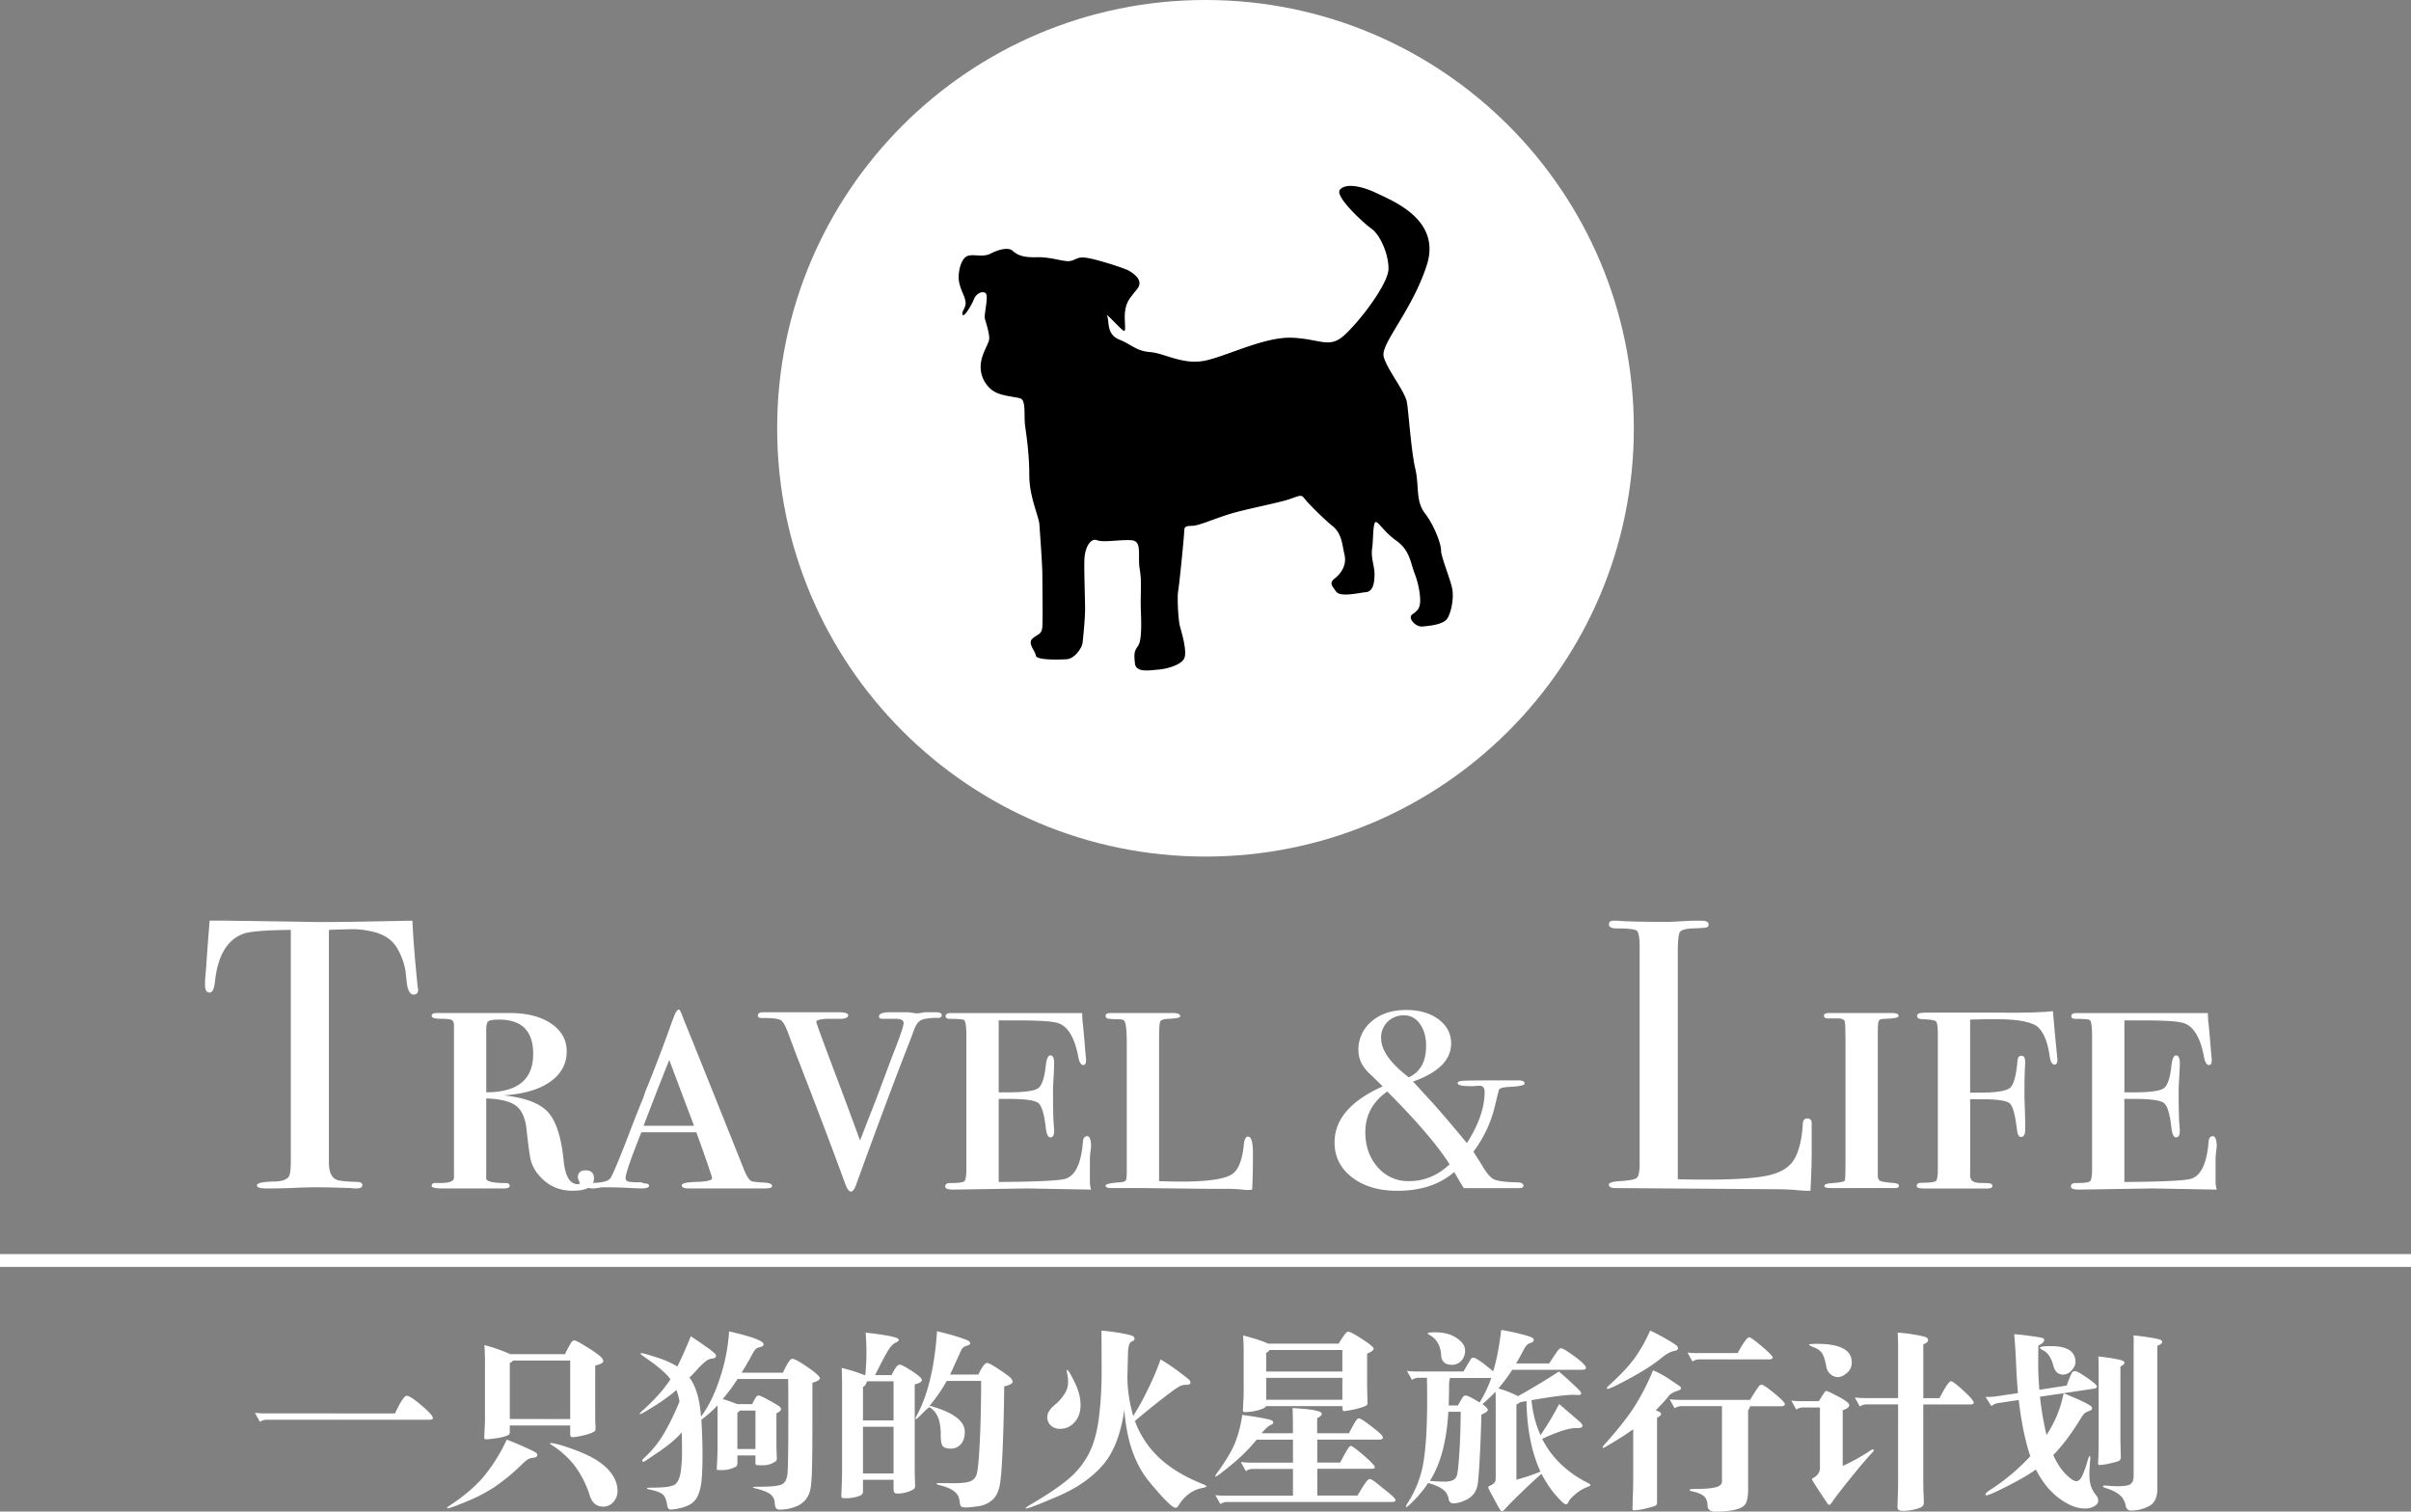 <svg id="图层_1" data-name="图层 1" xmlns="http://www.w3.org/2000/svg" viewBox="0 0 1880 1178.78"><rect x="0" y="0" width="1880" height="1178.78" fill="#808080" stroke="none"/><defs><style>.cls-1{fill:#fff;}.cls-2{fill-rule:evenodd;}.cls-3{isolation:isolate;}</style></defs><path id="圆角矩形_1" data-name="圆角矩形 1" class="cls-1" d="M1536,223h0c184.5,0,334,149.5,334,334h0c0,184.5-149.5,334-334,334h0c-184.5,0-334-149.5-334-334h0C1202,372.5,1351.5,223,1536,223Z" transform="translate(-596 -223)"/><path id="形状_2" data-name="形状 2" class="cls-2" d="M1348.9,423.5c4.4-3.5,12.6.9,19.7-2.8s14-4.7,16.8-2.3,6.5,5.6,18.7,5.2,22,4.2,27.1,2.8,5.2-3.8,14.5-1.9,28.1,8,30.9,9.8,11.7,7.1,6.1,14.1-8.4,9.8-9.4,17.4,1.4,16.9-1.4,15-14.5-15-12.6-11.3-.9,14.1,9.4,18.3,13.1,8.9,24.3,9.8,25.6,10.3,42.9,6.6,46.4-18.8,67.9-17.8,28.5,8.4,39.8-1.4,35.1-40.3,35.1-52.5-7-26.7-13.1-31-29-25.3-24.8-30.5,16.4-3.3,29,2.8,50,20.7,38.8,55.8-36,61.4-33.7,71.3,16.8,27.2,18.2,36.1,3.3,38,6.5,51.6,0,24.9,7.5,34.7,12.6,23.9,12.6,29.1,8,23.9,8.9,31-.9,16.4-3.8,21.6-14.5,6.1-19.7,6.6-11.7-6.6-7.9-9.4,5.6-4.2,6.1-8.9-.9-14.5-4.2-23-3.7-18.2-14.5-25.8-15.4-17.9-16.8-13.2-.9,12.7-1.9,19.7,1.9,13.6,1.9,19.7-.9,13.6-6.6,14.1-20.1,4.2-23.4-.5-5.6-6.6-.9-10.3,9.4-10.3,7.5-18.3-1.9-16.4-9.4-22.5-19.6-18.3-22-21.6-3.7-1.9-12.2.9-33.2,7.5-45.4,11.2-24.8,9.4-29.9,9.4-6.1.9-6.1,4.2-3.8,41.8-4.7,46.5,0,22.6,1.4,27.7,5.2,17.8,3.7,23.9-14.5,9.4-20.6,9.8-17.3,2.8-18.2-4.7-.5-9.8,2.3-13.6,2.8-15,2.3-27.7.9-21.6-.9-32.4,2.3-21.9-6.6-22.5-21.5,2-26.7,0-9.4,6-9.8,14.5.5,31,.5,38.9-1.4,21.6-1.9,26.3-6.6,12.7-12.2,13.1-23.9.9-24.3-2.8-6.6-9.4-2.8-13.1,7.5-2.8,7.9-9.8,0-29.1,0-38.9-1.9-33.8-2.3-40.3-7.9-21.6-7.9-38.5-2.3-31.4-3.3-38.9.9-19.7-3.7-21.1-15.9-1.9-21.5-6.1a22.78,22.78,0,0,1-9.4-19.7c.5-8.9,6.1-16.4,6.6-20.2s-2.3-12.7-3.3-16,3.3-18.3.4-20.2-7.5.9-8.9,4.7-7.9,15-8.9,12.2,2.8-5.2,2.3-9.8-2.8-7.1-4.7-14.1S1344.7,426.8,1348.9,423.5Z" transform="translate(-596 -223)"/><g class="cls-3"><path class="cls-1" d="M904,1325.28q6.45-13.8,9.15-13.8t11.48,7.5q8.91,7.5,8.92,10,0,1.2-2.85,1.2H804.07a9.31,9.31,0,0,0-5.4,1.65l-3.9-7.05a60.46,60.46,0,0,0,7.5.45Z" transform="translate(-596 -223)"/><path class="cls-1" d="M991.12,1345.68q7.8,3,15.15,6.37t8,4.13a2.25,2.25,0,0,1,.67,1.5c0,1.2-.92,1.9-2.77,2.1a11.85,11.85,0,0,0-4.28,1.12,28,28,0,0,0-4.65,3.83,154.55,154.55,0,0,1-22,18.15,128.31,128.31,0,0,1-22.2,11.4q-12.3,5-13.8,5-.6,0-.6-.45t1.65-1.5q17.1-11.1,27.15-23.18A130.57,130.57,0,0,0,991.12,1345.68Zm2.85-66.6h42.6q1.2-2.7,2.78-5.55t2.4-4a2.51,2.51,0,0,1,2.17-1.2q1.35,0,9,4.72a98.51,98.51,0,0,1,10.58,7.2q2.93,2.47,2.92,4.28t-6.3,3.45v35.25q0,8,.15,10.2l.15,4.2a2,2,0,0,1-.67,1.42,11.55,11.55,0,0,1-3.3,1.73,44.47,44.47,0,0,1-7.35,2,38.51,38.51,0,0,1-6.3,1c-1,0-1.68-.25-1.88-.75a8.24,8.24,0,0,1-.3-2.7v-5.7h-47.1v5.25a2.52,2.52,0,0,1-.67,1.87,10.52,10.52,0,0,1-3.68,1.58,49.14,49.14,0,0,1-7.72,1.5,62.83,62.83,0,0,1-6.3.6c-1,0-1.58-.4-1.58-1.2l.3-6.6q.3-4.5.3-8.25v-44.4q0-6.6-.45-13A127.94,127.94,0,0,1,994,1279.08Zm46.65,50.55V1284H996.07a4.55,4.55,0,0,1-2.55,1.8v43.8Zm-15.3,18.75q4.35,0,17.55,4.8t20.55,10q7.35,5.25,10.73,11a22.3,22.3,0,0,1,3.37,11.25,12.64,12.64,0,0,1-3.3,9,10.35,10.35,0,0,1-7.8,3.53q-7.8,0-10.5-8.55a79.54,79.54,0,0,0-11.55-23,67.65,67.65,0,0,0-17.85-16.27c-1.1-.7-1.65-1.18-1.65-1.43S1025,1348.38,1025.32,1348.38Z" transform="translate(-596 -223)"/><path class="cls-1" d="M1124.17,1288.68q3.6-6.9,10.5-23.55,4.5,2.85,10.95,7.42a76,76,0,0,1,7.58,5.78,3.35,3.35,0,0,1,1.12,2.1c0,1.1-.92,1.75-2.77,2a10.35,10.35,0,0,0-5.18,2.1,57.46,57.46,0,0,0-6.82,6.6q-4.42,4.8-5.93,6.15,7.5,10.05,9,30.45,8.55-11.25,14.7-29.85a142.87,142.87,0,0,0,7.2-36.6q26.85,6.15,26.85,10,0,1.65-2.55,2.25a8.21,8.21,0,0,0-3.6,1.57,26.66,26.66,0,0,0-3.45,5.55q-2.4,4.59-7.5,12.83h32.25a49.76,49.76,0,0,1,2.85-5.7,21.19,21.19,0,0,1,2.85-4.28,2.73,2.73,0,0,1,1.8-.82q2.25,0,11.78,6.52t9.52,8.78q0,1.5-5.85,3.45v35.1q0,20-.3,31.5t-1.2,16.12a19.83,19.83,0,0,1-3.6,8.18,18.32,18.32,0,0,1-8.4,5.77,32.57,32.57,0,0,1-11.7,2.18,4.14,4.14,0,0,1-3-.9c-.6-.6-1-2.18-1.2-4.73a8.76,8.76,0,0,0-3.3-6.3q-3-2.47-12-4.72c-1.1-.3-1.65-.58-1.65-.83s1.7-.37,5.1-.37q13.5,0,17.33-1.8t4.5-8.4q.67-6.6.67-46.35,0-17.1-.15-27.45h-39.45a144.07,144.07,0,0,1-11.55,15.6q5.1,1.5,11.4,4h11.55a51.27,51.27,0,0,1,3.08-5.63,2.42,2.42,0,0,1,2-1.12q1.2,0,7,3.15t8.1,4.65c1.55,1,2.32,2,2.32,2.92s-1.2,2-3.6,3.23v20.4q0,7,.15,9.75l.15,5.1a2.62,2.62,0,0,1-1.2,2.4,29.54,29.54,0,0,1-3.6,1.8,16.58,16.58,0,0,1-6.52,1,24.42,24.42,0,0,1-4.73-.23c-.4-.15-.6-.57-.6-1.27V1358H1171v5.7a4.15,4.15,0,0,1-.6,2.55q-.6.75-4,2a21.51,21.51,0,0,1-7.12,1.2,25.06,25.06,0,0,1-4-.15c-.25-.1-.38-.45-.38-1l.45-9q.15-4.2.15-7.8v-32.55a93.11,93.11,0,0,1-12.6,11.25q.9,15,.9,27.45t-.75,19.8a37.4,37.4,0,0,1-2.85,11.85,14.7,14.7,0,0,1-5.55,6.6,28,28,0,0,1-8.4,3.22,37,37,0,0,1-7.27,1.13c-1.56,0-2.48-1.2-2.78-3.6-.6-4.1-1.78-6.88-3.52-8.33s-5.28-2.72-10.58-3.82c-1.1-.2-1.65-.47-1.65-.83s1.4-.52,4.2-.52q15.15,0,18.15-2.85t4-9.53a108.58,108.58,0,0,0,1-15.52q0-8.85-.15-15.15a90.08,90.08,0,0,1-7.72,7.42,137,137,0,0,1-12.38,9.15q-8.1,5.49-8.77,5.85a2.66,2.66,0,0,1-1.35.38c-.45,0-.68-.25-.68-.75s.45-1.15,1.35-2a83.51,83.51,0,0,0,15.3-18.68,197.71,197.71,0,0,0,12.45-25.42,44.8,44.8,0,0,0-2.4-9,148.92,148.92,0,0,1-17.17,12.45q-10,6.3-11.18,6.3-.3,0-.3-.15,0-.6,2-2.4,14.4-12.9,22-24.6-4.65-6.75-21.15-18-2.1-1.5-2.1-1.95t.6-.45q1.65,0,11.85,3.3A72.75,72.75,0,0,1,1124.17,1288.68Zm60.9,64.35v-30h-12.3a2.77,2.77,0,0,1-1.8,1.5V1353Z" transform="translate(-596 -223)"/><path class="cls-1" d="M1270.72,1295.28q.9-9.15.9-16.88t-.6-16.12q7.65.75,14.93,2a55.43,55.43,0,0,1,9.07,2c1.2.5,1.8,1.07,1.8,1.72s-.85,1.35-2.55,2.1-3.52,2.63-5.47,5.63-5.43,9.55-10.43,19.65h12.9a34.35,34.35,0,0,1,3.45-6.15,4.08,4.08,0,0,1,3.08-2c1,0,4.14,1.65,9.3,5s7.72,5.62,7.72,7-1.85,2.48-5.55,3.38v64q0,7,.15,9.9l.15,5.1a3.27,3.27,0,0,1-1.27,2.85,21.24,21.24,0,0,1-4.8,2.1,25.39,25.39,0,0,1-8.18,1.2q-2.55,0-2.55-3.45V1377h-23.85v9a3.4,3.4,0,0,1-1.05,2.62q-1,1-4.8,1.88a30.28,30.28,0,0,1-7,.9c-2.2,0-3.43-.15-3.67-.45a2.66,2.66,0,0,1-.38-1.65l.3-7q.3-7.35.3-13.35v-63.6q0-9.15-.3-15.6a134.74,134.74,0,0,1,17.55,5.55Zm-1.8,35.4h23.85v-30.45h-20.85q-.6,3.3-3,4.35Zm23.85,5h-23.85v36.45h23.85Zm27.9-15.3q-1.2.6-5.55,5t-4.8,4.35c-.3,0-.45-.17-.45-.53a6.35,6.35,0,0,1,.9-2.17q13.05-23.85,15.9-65.85,8.7,2,16.13,4.35c5,1.6,7.8,2.68,8.55,3.22a2.39,2.39,0,0,1,1.12,1.95c0,.75-1,1.38-2.92,1.88a6.26,6.26,0,0,0-4.28,3.9l-8.4,18.45h22.05q4.2-9,6.75-9,1.65,0,7.2,3.6t9.15,6.3q3.6,2.7,3.6,4.72t-6.6,3.68q-.15,22.35-1.12,46.72t-2.55,31.35q-1.57,7-5.78,10.65a20.54,20.54,0,0,1-10.8,4.65,74.26,74.26,0,0,1-9.52,1c-2,0-3.23-.28-3.83-.83s-1-2.12-1.27-4.72a10.16,10.16,0,0,0-4-6.9q-3.6-3-11-4.8c-1.9-.5-2.85-.92-2.85-1.28s.75-.52,2.25-.52l10.65.15q9.15,0,13-1.35a8.36,8.36,0,0,0,5.33-5.55q1.42-4.2,2.47-25.58t1.05-47.32h-26.85a114.9,114.9,0,0,1-13.35,19.35q13.65,3.75,20.55,8.85t6.9,11.4q0,6.3-3.07,9.75a10.08,10.08,0,0,1-7.88,3.45q-4.8,0-6.3-2t-1.5-8.92Q1329.67,1325.58,1320.67,1320.33Z" transform="translate(-596 -223)"/><path class="cls-1" d="M1479.67,1327.23a192.3,192.3,0,0,0,11.55-21.08,196.66,196.66,0,0,0,9.75-23,154.18,154.18,0,0,1,14,9.37c4.44,3.36,7.1,5.43,8,6.23a3.36,3.36,0,0,1,1.27,2.32,1.48,1.48,0,0,1-.82,1.5,9.06,9.06,0,0,1-3.23.38,11.1,11.1,0,0,0-5.47,1.8q-3.08,1.8-13,9.52t-20.78,16.88a74.17,74.17,0,0,0,19,28.72q12.83,12.09,34.27,20.63,2.55,1.05,2.55,1.65t-3,1.2q-11.85,2.25-19.05,14.1a2.31,2.31,0,0,1-2.1,1.35q-3.75,0-20.55-20.4t-19.35-56.1q-4,28.5-16.8,43.27t-35,24.3q-22.27,9.53-24.68,9.53-.45,0-.45-.15,0-.6,2.7-2.25,19.8-11.55,30.15-20.18a64.7,64.7,0,0,0,16.2-19.8q5.85-11.16,8-28a284.41,284.41,0,0,0,2.17-36.07q0-19.2-.15-32.25a161,161,0,0,1,17,2.25c4.5.9,7.1,1.63,7.8,2.17a2.51,2.51,0,0,1,1,2c0,.8-.6,1.42-1.8,1.87a4.12,4.12,0,0,0-2.47,2.85,29.62,29.62,0,0,0-.83,7.13l-.45,17.85A110.06,110.06,0,0,0,1479.67,1327.23Zm-51.6-35.85q1.2,0,5.85,9.45t4.65,17.85q0,8.4-4.72,13.5a14.61,14.61,0,0,1-11,5.1,10.53,10.53,0,0,1-7.42-2.55,8.8,8.8,0,0,1-2.78-6.83q0-4.28,5.55-9.07a38.23,38.23,0,0,0,8.1-9.15,16.62,16.62,0,0,0,2.55-8.4,29.28,29.28,0,0,0-.52-6.3,16.35,16.35,0,0,1-.53-2.93C1427.77,1291.6,1427.87,1291.38,1428.07,1291.38Z" transform="translate(-596 -223)"/><path class="cls-1" d="M1579.72,1340.73h24.45v-6.3q0-7.5-.3-13.35,22.8,1.2,22.8,4.5,0,1.5-3.6,3.45v11.7h24.75q4.2-7.95,5.55-9.83c.9-1.24,1.63-1.87,2.18-1.87s1.84.67,3.9,2,4.69,3.33,8,5.93a54,54,0,0,1,5.85,5.1,3.56,3.56,0,0,1,1,2q0,1.65-3.15,1.65h-48v17.85h17.85q4.8-9,6.15-11t2.25-1.95q.9,0,5.78,3.9t8.85,7.72c2.64,2.55,4,4.18,4,4.88q0,1.35-2.7,1.35h-42.15v20.85h31.35q4.2-7.2,6.23-10t3.22-2.85q1.65,0,5.85,3.45l9.3,7.5q4.95,4,5,5.47c0,1-.9,1.43-2.7,1.43H1553a9.31,9.31,0,0,0-5.4,1.65l-3.9-7a60.46,60.46,0,0,0,7.5.45h53v-20.85h-31.35a9.31,9.31,0,0,0-5.4,1.65l-3.9-7.05a60.46,60.46,0,0,0,7.5.45h33.15v-17.85h-28.35a138.79,138.79,0,0,1-19.8,19.72q-11.1,9.09-12.3,9.08-.15,0-.15-.3a10.35,10.35,0,0,1,1.65-2.85q10.2-14.1,14-23.7a94.82,94.82,0,0,0,5.4-21.3q9.9,1.35,16.13,2.55c4.14.8,6.52,1.42,7.12,1.87a2,2,0,0,1,.9,1.65c0,.66-.73,1.28-2.17,1.88S1582.82,1337,1579.72,1340.73Zm5.1-69.9h55q3.75-6,5.1-7.65t2.4-1.65q2,0,10.88,5.77t8.92,7.5c0,1.16-1.7,2.43-5.1,3.83v24.3l.3,13.8a2.88,2.88,0,0,1-.6,2.17,17.27,17.27,0,0,1-4.12,1.73,77.54,77.54,0,0,1-13.58,2.85,1.07,1.07,0,0,1-1-.83,10.35,10.35,0,0,1-.3-3.07h-59.55q-1.2,2-6.6,3.3a40.59,40.59,0,0,1-9.75,1.35q-1.65,0-1.65-1.2l.3-6.6q.3-4.5.3-8.25v-30.75q0-6.6-.45-13Q1578.37,1267.83,1584.82,1270.83Zm57.9,21.75v-16.8h-56.85a3.69,3.69,0,0,1-2.55,2.1v14.7Zm0,22.05v-17.1h-59.4v17.1Z" transform="translate(-596 -223)"/><path class="cls-1" d="M1778.17,1286.28H1804q5.7-8.85,7-10.35c.84-1,1.57-1.5,2.17-1.5q2,0,10.73,6.45t8.77,8.85q0,1.5-3.45,1.5h-54a149,149,0,0,1-10.8,14.55,88.92,88.92,0,0,1,15.3,6q19-10.65,31.8-19.2,4.5,3.75,10.13,9t6.45,6.3a3.36,3.36,0,0,1,.82,2c0,.66-.85,1-2.55,1l-3.45-.15q-8.55,0-32.7,4.2a85.84,85.84,0,0,0,7,27.3,230.52,230.52,0,0,0,14.55-24.3q14.1,12.15,16.13,13.87c1.35,1.16,2,2.16,2,3a1.43,1.43,0,0,1-1,1.58,18.63,18.63,0,0,1-4.28.3q-7.8,0-26.1,8.4,11.1,22.05,35.85,34.5,1.8.9,1.8,1.5t-2.25,1.5a30.89,30.89,0,0,0-9.45,5.62c-3,2.55-4.78,4.5-5.32,5.85s-1.16,2-1.8,2a3.28,3.28,0,0,1-1.73-.45,40.44,40.44,0,0,1-4.35-4.2,69.8,69.8,0,0,1-7-8.63,91.67,91.67,0,0,1-6.23-10.42q-6,5.1-15.15,13.95t-13.35,13.5q-1.65,1.8-2.4,1.8-.9,0-2.85-3.6l-4.8-8.85q-3-5.4-3-6.15a1.35,1.35,0,0,1,.9-1.2,9.79,9.79,0,0,0,4-2.63,5.42,5.42,0,0,0,.9-3.22v-57.15q0-8.55-.15-10.5-4.05,4.35-10.2,9.75,4.2,3,4.2,4.5t-5,3.6q-.45,18.45-1.35,34.72t-1.65,20.25a16.74,16.74,0,0,1-3.07,7,17.39,17.39,0,0,1-7.28,5.18,22.12,22.12,0,0,1-8.25,2.1,3.55,3.55,0,0,1-3.9-3.15,11.84,11.84,0,0,0-4.72-7.88q-3.82-2.76-11.33-4.87a84.71,84.71,0,0,1-10,12.52q-5.94,6.23-7,6.23a.27.27,0,0,1-.3-.3q0-.9,2-3.9a83.35,83.35,0,0,0,11.85-31.88q2.7-17.32,2.7-47.17,0-7.95-.15-17.55h-6.3a9.31,9.31,0,0,0-5.4,1.65l-3.9-7a60.46,60.46,0,0,0,7.5.45h36.6q4.5-7.8,5.48-9.3a2.69,2.69,0,0,1,2.17-1.5q2.7,0,15.45,10.65,3.75-11.4,6.3-32.25,9,1.5,16,3.37t8.17,2.7a2.24,2.24,0,0,1,1.2,1.73q0,1.65-3.15,2.55-2.4.75-4.65,5Q1781,1281.63,1778.17,1286.28ZM1715,1262q10.2,0,16.8,4.42c4.4,3,6.6,6.15,6.6,9.6a11.29,11.29,0,0,1-3,8.25,9.71,9.71,0,0,1-7.2,3.08q-4.2,0-6.22-2a7.05,7.05,0,0,1-2.18-4.72q-.45-11.7-9-16.5-1.5-.75-1.5-1.2Q1709.32,1262,1715,1262Zm10.35,62q-1.95,34.5-14.4,53.85,6.6.6,11,.6a17.76,17.76,0,0,0,6.68-1,6,6,0,0,0,3.3-3.6q1-2.61,1.95-16.87t1.12-33Zm24.3-7.2a88.16,88.16,0,0,0,9.15-19.2h-32.1a21,21,0,0,0-.75,6.75q0,4.8-.3,14.7h7.2a73.59,73.59,0,0,1,4-6.75,2.35,2.35,0,0,1,1.87-1Q1740.82,1311.18,1749.67,1316.73Zm36.6-1.2-4.8.9a14.92,14.92,0,0,1-3,1.8v58.65a152,152,0,0,0,18.75-6.3Q1786.87,1348.38,1786.27,1315.53Z" transform="translate(-596 -223)"/><path class="cls-1" d="M1869.52,1337.58q-7.35,5.25-14.47,9.52c-4.76,2.85-7.38,4.41-7.88,4.65a2.94,2.94,0,0,1-1.12.38c-.26,0-.38-.17-.38-.53s.5-1.07,1.5-2.17q15.6-17.4,23.48-29.78a180.42,180.42,0,0,0,14.32-28,71.35,71.35,0,0,1,12.83,7q8,5.25,8.47,5.77a2.15,2.15,0,0,1,.45,1.43q0,.9-2.25,1.65c-3.7,1.1-6.18,2.55-7.42,4.35s-4.58,5.45-10,11c2.8.9,4.2,1.83,4.2,2.77s-1,1.93-3.15,2.93v66.15a3.1,3.1,0,0,1-.75,2.17c-.5.55-3,1.35-7.42,2.4a48.24,48.24,0,0,1-10,1.58q-1,0-1-1.5l.45-14.1q.15-6.6.15-12.45Zm13.2-76.95q8.1,3.9,14,7.42t6.82,4.5a2.87,2.87,0,0,1,.9,1.88q0,1.5-2.4,2-4.5.6-10.65,5.7-8.55,7.05-24.07,15.52t-17.78,8.48a.53.53,0,0,1-.6-.6q0-.6,2-2.4,13.65-12.45,20.18-21.68A119.26,119.26,0,0,0,1882.72,1260.63Zm56,58.95h-31.5a9.31,9.31,0,0,0-5.4,1.65l-3.9-7a60.46,60.46,0,0,0,7.5.45h55.2q4.8-7.8,6.3-9.83c1-1.35,1.85-2,2.55-2q1.95,0,10.13,6.75t8.17,8.4q0,1.65-3,1.65h-24.15a6.83,6.83,0,0,1-1.5,3.15v61.5q0,7.35-1.65,10.8t-7.8,5.1q-6.15,1.65-16.8,1.65a5.87,5.87,0,0,1-3.82-1.28,3.83,3.83,0,0,1-1.58-3.07q0-5.25-2.85-7.73t-9.45-3.82q-1.65-.3-1.65-1.05t4.2-.75q10.95,0,16-1.28c3.35-.84,5-2.37,5-4.57Zm12.3-41.4a75.59,75.59,0,0,1,5.4-9q2.4-3.3,3.45-3.3,1.65,0,10,7.12t8.4,8.63q0,1.5-3,1.5h-54.15a9.31,9.31,0,0,0-5.4,1.65l-3.9-7a60.46,60.46,0,0,0,7.5.45Z" transform="translate(-596 -223)"/><path class="cls-1" d="M2032.87,1366.23a148.46,148.46,0,0,0,21.3-11.85,4.7,4.7,0,0,1,2.25-1.05q.75,0,.75.6t-1.2,1.8q-6.45,6.9-17.32,20.4t-14.48,18.9q-1.05,1.5-1.65,1.5a1.3,1.3,0,0,1-1-.38c-.26-.25-1.18-1.57-2.78-4l-5.1-7.65c-1.8-2.8-3-4.73-3.67-5.78a5.41,5.41,0,0,1-1-2.1.91.91,0,0,1,.6-.82q5.55-3,5.55-7.95v-47.25h-13.05a9.31,9.31,0,0,0-5.4,1.65l-3.9-7a60.46,60.46,0,0,0,7.5.45h14q4.2-6.75,4.73-7.35a1.49,1.49,0,0,1,1.12-.6q1.05,0,9.45,4.42t8.4,6.68q0,2.25-5.1,3.9Zm-20.1-95.25q27.15,0,27.15,14.4a10.46,10.46,0,0,1-3.75,8.32c-2.5,2.16-4.85,3.23-7.05,3.23a8.39,8.39,0,0,1-5.85-2.33,9.8,9.8,0,0,1-3.15-5.62q-1.35-7.8-3.52-10.88t-7.73-5q-2.25-.9-2.25-1.5T2012.77,1271Zm63.3,47.25h-24.45a9.31,9.31,0,0,0-5.4,1.65l-3.9-7.05a60.46,60.46,0,0,0,7.5.45h26.25v-37.65q0-7.5-.3-13.35a104.81,104.81,0,0,1,12.83,1.5c5.44.9,8.62,1.65,9.52,2.25a2.46,2.46,0,0,1,1.35,2q0,1.95-3.75,3.3v42h12.6q6.9-13.2,9-13.2,1.65,0,9.68,7.35t8,9.45q0,1.35-2.85,1.35h-36.45v60.9q0,4.95.3,10.5l.15,5.1a4.19,4.19,0,0,1-1.05,2.85q-1,1.2-5.7,2.4a37.67,37.67,0,0,1-9.45,1.2q-2.85,0-3.6-.75a3.79,3.79,0,0,1-.75-2.7l.15-5.85q.3-6,.3-13.5Z" transform="translate(-596 -223)"/><path class="cls-1" d="M2170.12,1314.78l-16,2.4a10.15,10.15,0,0,0-5.25,2.4l-4.65-7.2a59.94,59.94,0,0,0,7.5-.3l17.85-2.7q-1-10.05-1.5-22.73t-1.5-23.17q4.8.3,13.65,1.5t9.3,1.87a2.2,2.2,0,0,1,.45,1.13q0,2.1-4.5,4.35-.15,5.85-.15,14.7t.9,19.8l21.3-3.3a91.94,91.94,0,0,1,4-9.9,2.83,2.83,0,0,1,2.62-1.35q1.8,0,9.38,5.25t7.57,6.67c0,1-.75,1.53-2.25,1.73l-42.15,6.3a240.21,240.21,0,0,0,5.1,29.85,90.23,90.23,0,0,0,13.35-32.55q9.3,3.75,14.25,6.15a57.44,57.44,0,0,1,6.45,3.45,2.87,2.87,0,0,1,1.5,2.25c0,.8-.77,1.48-2.32,2a12.29,12.29,0,0,0-3.45,1.73,14.64,14.64,0,0,0-2.78,3.6q-11.25,18.45-21.75,29,4.35,9.6,9.83,15c3.65,3.6,6.34,5.4,8.1,5.4s3.3-1.37,4.65-4.13a79.27,79.27,0,0,0,4.42-12.67q.9-2.85,1.5-2.85c.4,0,.45,1.63.15,4.87s-.45,6.45-.45,9.6a30.58,30.58,0,0,0,1,8.4,23.55,23.55,0,0,0,4.35,7.88,6.36,6.36,0,0,1,1.5,4.2q0,2.4-3,4.2a14,14,0,0,1-7.35,1.8q-9.45,0-20.17-8t-18.08-22.42q-6.9,5.1-21.52,12.6t-16.88,7.5q-.9,0-.9-.6,0-1.2,3.45-3.45a160.69,160.69,0,0,0,31.5-26.4Q2173.12,1340.58,2170.12,1314.78Zm25.05-42q19.2,0,19.2,12.45,0,3.15-3,6.45a8.83,8.83,0,0,1-6.6,3.3q-5.85,0-7.65-7-2.4-9-7.8-11.85-2.7-1.35-2.7-2.1Q2186.62,1272.78,2195.17,1272.78Zm37,8.1a149.68,149.68,0,0,1,16.2,2.4q4.2,1,4.2,2.4t-3.15,3V1346l.3,13.5a2.93,2.93,0,0,1-1.05,2.47q-1,.83-7,2.18a44.2,44.2,0,0,1-8.48,1.35q-1.2,0-1.2-1.35l.3-5.7q.15-6.75.15-12.45v-53.1Q2232.52,1286.13,2232.22,1280.88Zm27.45-16.5q7.2.75,13.5,1.8c4.2.7,6.72,1.27,7.58,1.72s1.27,1,1.27,1.58q0,1.65-3.75,3v111.6q0,10.2-6.67,13.57a30.14,30.14,0,0,1-13.73,3.38q-3.6,0-4.35-4a13.91,13.91,0,0,0-4.8-8.33q-3.75-3.08-10.95-5.32-2-.6-1.95-1.35c0-.5,1.35-.62,4-.38s5.3.38,7.8.38q7.65,0,9.9-1.8t2.25-6.3V1278Q2259.82,1266.78,2259.67,1264.38Z" transform="translate(-596 -223)"/></g><rect id="矩形_3" data-name="矩形 3" class="cls-1" y="978" width="1880" height="10"/><g class="cls-3"><path class="cls-1" d="M922.06,994.71c0,2.61-1.2,3.9-3.6,3.9s-4.1-2.59-5.1-7.8c-.41-3.6-.8-7.2-1.2-10.8a52.4,52.4,0,0,0-6.9-18.3q-6.3-9.9-20.7-12.59a64.86,64.86,0,0,0-15-1.5q-14.12.39-17.1.59v181.18q0,10.83,5.7,13.52,3,1.5,16.8,1.8,3.6.29,3.6,2.55c0,1.71-1.61,2.55-4.8,2.55a25.76,25.76,0,0,1-4.2-.3q-18-.59-25.5-.59-9.9,0-18.6.44t-22.2.45c-4.61,0-6.9-.8-6.9-2.4q0-2.7,12.9-3c6.19,0,10.2-1.3,12-3.91q1.5-2.4,1.5-12.32v-180q-29.7.31-36.9,3-18.9,6.91-22.2,36.9-.9,9-4.2,9-3.6,0-3.6-6.3,0-3.28.3-6.6l.6-6.9q.9-13.78,2.7-36.3H773l61.2.91q10.8.3,33.6,0l49.8-.91q.6,16.82,3.9,49.8a10.58,10.58,0,0,0,.3,2.25A14,14,0,0,1,922.06,994.71Z" transform="translate(-596 -223)"/><path class="cls-1" d="M1059.16,1142q0,9.62-16.74,9.6-16.14,0-26.31-12.24a29,29,0,0,1-6-10.76q-1.5-5.37-3.59-25.39-1.49-12.85-8.22-17.93t-23.16-5.68v61.81q-.9,4.2,15.05,4.19c2.16,0,3.25.71,3.25,2.1s-1.4,2.1-4.2,2.1H941q-8.4,0-8.4-2,0-2.25,3-2.25h4.2c6.79,0,10.2-1.39,10.2-4.19v-118.5c0-2.2-.56-3.65-1.65-4.36s-4-1-8.7-1-7.05-.79-7.05-2.4c0-1.39,1.39-2.1,4.2-2.1h56.7q20.09,0,32.25,8.22t12.15,21.65q0,14.64-12.9,23.75t-36.3,10.59q25.2,2.7,34.65,13.15t12.15,37.63q1.8,18.52,11.1,18.51,1.5,0,1.5-.87a9.11,9.11,0,0,0-.75-1.9,6.41,6.41,0,0,1-.75-2.48c0-3.69,2-5.55,6-5.55C1057,1135.71,1059.16,1137.81,1059.16,1142Zm-47.4-97q0-26.85-26.49-26.86-6.84,0-8.48,1.35c-1.09.9-1.63,3-1.63,6.41v48.94Q1011.76,1074.81,1011.76,1045Z" transform="translate(-596 -223)"/><path class="cls-1" d="M1198.06,1148c0,1.2-2,1.8-6,1.8H1133q-5.4,0-5.4-2.38t10.8-2.68c8.59-.2,12.9-1.19,12.9-3a41.44,41.44,0,0,0-1.8-5.66q-.62-2.38-6.9-20L1139,1106h-42.9q-12.32,30.91-12.3,35.7c0,1.8,1.2,2.81,3.6,3l3.9.3h4.5l2.7.91c2.4,0,3.6.6,3.6,1.81q0,2.08-6.3,2.08c-.6,0-4.16-.14-10.65-.45s-12.26-.44-17.25-.44h-2.7l-2.7.44-3.3.45h-.6q-4.8,0-4.8-1.8,0-2.1,3.9-2.4,5.4-.3,7.2-.61,5.09-.9,6.6-2.7,1.8-.9,14.7-34.29,5.08-13.53,9.9-25.26a58.88,58.88,0,0,0,2.4-6.32,59.7,59.7,0,0,1,2.4-6.32q5.1-12.33,14.4-37.29l4.52-12.6,2.08-5.41q1.8-4.5,3.6-4.5c.6,0,1.89,2.81,3.9,8.4q9,21.91,46.49,115.8,3.6,9.32,6.9,9.91a89.23,89.23,0,0,0,9.61.89C1196.15,1145.52,1198.06,1146.42,1198.06,1148Zm-60.91-47.09-19.3-51.27q-7.29,18-20,51.27Z" transform="translate(-596 -223)"/><path class="cls-1" d="M1330.35,1014.58q0,2.8-5.1,2.17-8.4.32-11.4,2c-2,1.14-3.7,3.56-5.1,7.29l-1.79,5q-16.82,42.62-42.61,113.7c-1.61,5-3.2,7.5-4.8,7.5s-3.2-2.3-4.8-6.9q-12-33-35-92.45-3.06-7.77-8.84-23.35-3.3-9.28-6.15-11t-14.55-1.64c-2.2,0-3.3-.61-3.3-1.81,0-1.8,1.4-2.69,4.2-2.69h58.5q7.8,0,7.8,2.39,0,2.12-4.5,2.7h-11.1q-9.3.32-9.3,2.44,0,1.21,15.58,42.57.6,1.2,18.57,49.92,2.11-5.67,12.75-32.79l12.38-33.08q8.82-22.15,8.82-25.76c0-2-1.7-3.09-5.1-3.3h-11.7c-1.6,0-2.4-.6-2.4-1.82q0-3.27,8.7-3.27h14.4q5.7.89,6.6.89a34.26,34.26,0,0,0,5.7-.89h9Q1330.35,1012.42,1330.35,1014.58Z" transform="translate(-596 -223)"/><path class="cls-1" d="M1446.75,1117.25c0,.21-.15,1.48-.45,3.82a49.82,49.82,0,0,0-.45,6.25v17.39a22.7,22.7,0,0,0,.9,6l-50.07-.9-57.3.9q-6.33,0-6.33-2.38,0-2.71,3.6-2.72c6.4,0,10.15-.44,11.25-1.35s1.65-4.14,1.65-9.75v-103.2c0-8.19-.71-12.54-2.1-13s-4.91-.75-10.5-.75c-2.4,0-3.6-.69-3.6-2.09,0-1.6,1.3-2.41,3.9-2.41h102.6v2.07l.3,4.44q.6,4.43,2.4,26.6a19,19,0,0,1,.3,3.55c0,2.57-.7,3.84-2.09,3.84-1.8,0-3.09-2-3.88-6q-4.19-22.79-15.84-26.7-6.57-2.09-31.06-2.1h-15.23v56.1h7.14q19,0,23.5-3.14t6-17.25q.9-8.4,3.6-8.41c2,0,3,2,3,6q0,3.62-.45,11.1t-.45,11.4q0,19.52.67,26.7c.15,1.61.23,2.91.23,3.9q0,4.82-3,4.81-2.67,0-3.55-7.5-1.79-16.22-5.92-19.36t-23.38-3.14h-7.39v64.79q43.89-.29,51.66-2.4,11.94-3.29,14-28.8c.19-3,1.3-4.5,3.3-4.5S1446.75,1111.76,1446.75,1117.25Z" transform="translate(-596 -223)"/><path class="cls-1" d="M1573,1122.51q0,16.82-.59,28.2a28.09,28.09,0,0,1-4.5.3c-.21,0-1.76-.15-4.66-.45s-6.65-.45-11.25-.45H1538l-51.3-.6H1462c-2.6,0-3.89-.65-3.89-2q0-1.69,11.69-2.54c2.2-.19,3.55-.69,4.06-1.5s.75-3,.75-6.61V1036.17q0-16.85-2.7-17.74c-.81-.4-2.55-.61-5.25-.61a26.89,26.89,0,0,1-5.25-.3c-2.21,0-3.3-.8-3.3-2.4,0-1.4,1.3-2.11,3.91-2.11h48.56q5.72,0,5.72,2.54c0,1.12-3.3,1.78-9.89,2q-4.82.32-5.7,2.11c-.6,1.2-.91,5.52-.91,12.93v111.56q11.94.32,17.33.31,32.25,0,40.31-6.31,6.57-5.08,8.36-21.6.6-7.2,3.31-7.2C1571.74,1109.31,1573,1113.72,1573,1122.51Z" transform="translate(-596 -223)"/><path class="cls-1" d="M1784.84,1068.06q0,1.92-11.7,2.55c-5,.21-7.8,1-8.4,2.39,0,.21-.41,1.8-1.2,4.79l-2.1,8.66a95.54,95.54,0,0,1-16.5,34.66c1.2,2,3.1,5,5.7,9q5.68,10.15,9.9,12.39t18,2.54c3.6,0,5.4.91,5.4,2.7,0,1.21-1.1,1.8-3.3,1.8h-43.2q-1.51-2.09-7.5-12.59-16.82,14.7-44.4,14.69-21.6,0-35.25-10.47t-13.65-27.25q0-26.94,37.5-43.7-9.3-9.29-10.8-10.48-8.1-8.09-8.1-17.66a28.37,28.37,0,0,1,10.35-22.6q10.35-8.84,26.85-8.84,15.58,0,25.35,7.35t9.75,18.75q0,19.21-29.7,29.71l9.9,10.79q12.3,13.21,32.1,37.21,13.79-21.62,13.8-39.91c0-3.19-1.31-4.8-3.9-4.8h-1.5a40.76,40.76,0,0,1-5.7.3c-6.6,0-9.9-.79-9.9-2.4,0-1,1.39-1.59,4.2-1.8s12.49-.3,29.1-.3H1780C1783.23,1065.51,1784.84,1066.37,1784.84,1068.06Zm-58.5,62.91q-13.8-21.81-48.6-56.76-17.1,12-17.1,31.67,0,16.42,9.6,27.33a31,31,0,0,0,24.3,10.9Q1712.54,1144.11,1726.34,1131Zm-18.3-92.16q0-10.49-4.8-17.25t-12.3-6.75a17.75,17.75,0,0,0-12.9,5,17,17,0,0,0-5.1,12.75q0,14.12,21.6,30.6Q1708,1056.83,1708,1038.81Z" transform="translate(-596 -223)"/><path class="cls-1" d="M2008.63,1125.81q0,7.82-.9,25.8h-3.29q-1.8,0-8.69-.6t-15.56-.59l-124.57-.91q-5.08,0-5.09-2.7,0-2.08,8.1-2.7,11.4-.58,13.65-2.55t2.25-11.25V961.71c0-7.39-.75-11.7-2.25-12.9s-6.85-1.8-16-1.8c-3.8,0-5.7-1.09-5.7-3.3,0-1.79,1.2-2.7,3.6-2.7h2.7q9.9.91,39.3.91c1.8,0,5.3-.16,10.5-.46s9.5-.45,12.9-.45h3.3c3.6,0,5.4,1,5.4,3a2.09,2.09,0,0,1-1.65,2.25c-1.1.3-4.55.56-10.35.75s-9.25,1.16-10.35,2.85-1.65,7-1.65,15.75v177q8.1.32,22.5.31,35.1,0,49.5-3.61t19.5-13.5q5.1-9.9,6-26.7c.19-2.59,1.34-3.9,3.45-3.9q3.75,0,3.45,4.5v26.1Z" transform="translate(-596 -223)"/><path class="cls-1" d="M2076.73,1147.71c0,1.21-.9,1.8-2.7,1.8h-50.4q-5.1,0-5.1-1.56,0-2.07,6.6-2.34,9-.6,9.45-2.11t.45-13v-97.28q0-11.79-.6-13.75c-.4-1.31-1.9-2.06-4.5-2.27h-9c-1.8,0-2.7-.69-2.7-2.1s1.3-2.1,3.9-2.1h49.5c3.2,0,4.8.81,4.8,2.41,0,1.19-3.4,1.9-10.2,2.09q-4.2,0-5.1,1.35c-.6.9-.9,3.66-.9,8.25v113.1c0,2,.75,3.3,2.25,3.9s5.05,1.11,10.65,1.5C2075.53,1145.82,2076.73,1146.51,2076.73,1147.71Z" transform="translate(-596 -223)"/><path class="cls-1" d="M2200.33,1049.34c0,2.59-.71,3.87-2.1,3.87q-3,0-3.88-5.79-2.1-16.18-8.67-22.89t-33.15-6.72q-7.76,0-20.3.31v57h6.84q19.63,0,24.1-3.6t6-21.3c.19-2.59,1.2-3.9,3-3.9,2,0,3,1.6,3,4.78,0,1.59-.11,3.79-.3,6.57s-.3,9.56-.3,20.3c0,1.79.09,4.78.3,9s.3,9.46.3,15.83v1.19c0,3.79-1.09,5.67-3.28,5.67-1.59,0-2.59-1.58-3-4.75q-2.09-18.1-5.66-21.38t-21.45-3.27h-9.53v57.9q-.61,5.72,4.13,6.9c1,.41,4,.6,9.14.6,2.75,0,4.13.71,4.13,2.1s-1.31,2.1-3.9,2.1h-50.1c-3.41,0-5.1-.69-5.1-2.1,0-1.59,1.39-2.4,4.2-2.4q9.29,0,10.8-1.35c1-.9,1.5-3.94,1.5-9.15V1028.92q0-8.12-1.5-9.46c-1-.9-4.5-1.44-10.5-1.65-2.81,0-4.2-.89-4.2-2.7,0-1.59,2.1-2.4,6.3-2.4h57.3q32.1.31,42.3-1.2l.3,3,1.2,13.7,1.5,15.49C2200.12,1047.86,2200.33,1049.74,2200.33,1049.34Z" transform="translate(-596 -223)"/><path class="cls-1" d="M2324.52,1117.25c0,.21-.15,1.48-.45,3.82a49.82,49.82,0,0,0-.45,6.25v17.39a22.7,22.7,0,0,0,.9,6l-50.06-.9-57.3.9q-6.35,0-6.34-2.38,0-2.71,3.6-2.72c6.4,0,10.15-.44,11.25-1.35s1.65-4.14,1.65-9.75v-103.2q0-12.28-2.1-13c-1.4-.49-4.9-.75-10.5-.75-2.4,0-3.6-.69-3.6-2.09,0-1.6,1.3-2.41,3.9-2.41h102.6v2.07l.3,4.44q.6,4.43,2.4,26.6a18.16,18.16,0,0,1,.3,3.55c0,2.57-.7,3.84-2.09,3.84-1.79,0-3.09-2-3.88-6q-4.18-22.79-15.83-26.7-6.57-2.09-31.06-2.1h-15.24v56.1h7.15q19,0,23.5-3.14t5.95-17.25q.9-8.4,3.6-8.41c2,0,3,2,3,6q0,3.62-.45,11.1t-.45,11.4q0,19.52.68,26.7c.15,1.61.22,2.91.22,3.9q0,4.82-3,4.81c-1.77,0-3-2.5-3.55-7.5q-1.77-16.22-5.91-19.36t-23.38-3.14h-7.4v64.79q43.91-.29,51.67-2.4,11.94-3.29,14-28.8.3-4.5,3.3-4.5T2324.52,1117.25Z" transform="translate(-596 -223)"/></g></svg>